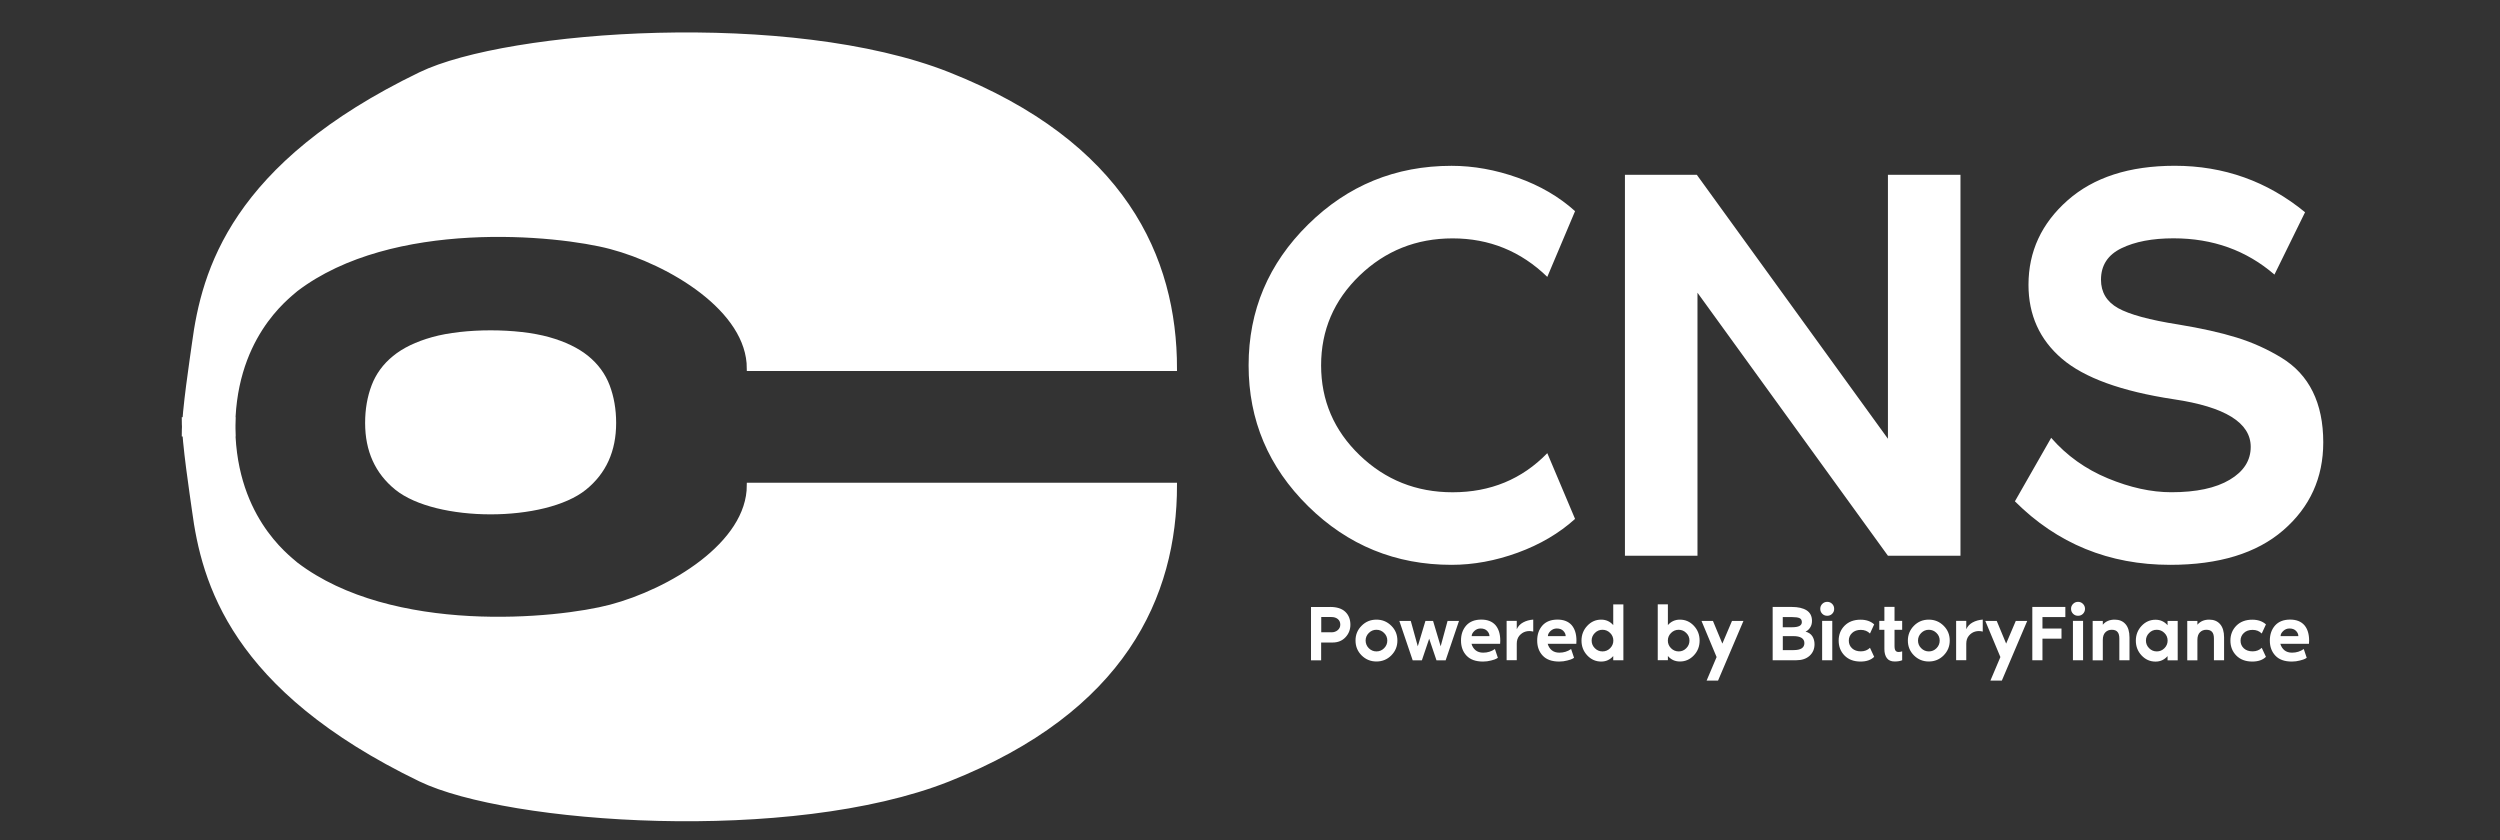 <svg width="122" height="41" viewBox="0 0 122 41" fill="none" xmlns="http://www.w3.org/2000/svg">
<rect x="0" y="0" width="122" height="41" fill="#333333" stroke="none"/>
<g clip-path="url(#clip0_222_783)">
<path fill-rule="evenodd" clip-rule="evenodd" d="M64.909 29.619C65.235 29.619 65.484 29.697 65.65 29.855C65.816 30.014 65.899 30.224 65.899 30.487C65.899 30.721 65.821 30.926 65.662 31.096C65.504 31.267 65.294 31.355 65.031 31.355H64.472V32.223H63.977V29.621H64.909V29.619ZM64.972 30.857C65.094 30.857 65.196 30.823 65.279 30.753C65.362 30.684 65.406 30.594 65.406 30.484C65.406 30.365 65.365 30.275 65.284 30.209C65.204 30.143 65.099 30.111 64.972 30.111H64.477V30.855H64.972V30.857ZM66.447 30.536C66.645 30.336 66.886 30.238 67.171 30.238C67.457 30.238 67.695 30.338 67.895 30.536C68.095 30.733 68.193 30.974 68.193 31.26C68.193 31.545 68.093 31.784 67.895 31.984C67.698 32.181 67.457 32.281 67.171 32.281C66.886 32.281 66.645 32.181 66.447 31.984C66.247 31.784 66.15 31.543 66.15 31.26C66.147 30.977 66.247 30.735 66.447 30.536ZM66.798 31.633C66.901 31.735 67.025 31.789 67.171 31.789C67.315 31.789 67.439 31.738 67.544 31.633C67.647 31.53 67.7 31.406 67.7 31.26C67.7 31.116 67.649 30.991 67.544 30.889C67.442 30.787 67.318 30.733 67.171 30.733C67.027 30.733 66.903 30.784 66.798 30.889C66.696 30.991 66.642 31.116 66.642 31.26C66.645 31.406 66.696 31.53 66.798 31.633ZM70.641 30.302H71.199L70.548 32.223H70.1L69.744 31.169L69.388 32.223H68.939L68.288 30.302H68.846L69.188 31.54L69.561 30.302H69.934L70.304 31.54L70.641 30.302ZM73.213 31.26C73.213 31.296 73.211 31.348 73.206 31.416H71.809C71.845 31.547 71.911 31.652 72.009 31.733C72.106 31.811 72.228 31.85 72.379 31.85C72.594 31.85 72.784 31.791 72.952 31.672L73.096 32.101C73.074 32.113 73.047 32.13 73.008 32.152C72.972 32.174 72.889 32.201 72.764 32.233C72.64 32.267 72.508 32.284 72.372 32.284C72.016 32.284 71.748 32.189 71.567 31.996C71.387 31.806 71.297 31.56 71.297 31.26C71.297 30.96 71.382 30.716 71.553 30.523C71.723 30.333 71.97 30.236 72.289 30.236C72.589 30.236 72.818 30.326 72.979 30.506C73.133 30.687 73.213 30.938 73.213 31.26ZM71.818 31.043H72.686C72.686 30.95 72.647 30.865 72.572 30.787C72.496 30.709 72.389 30.67 72.252 30.67C72.135 30.67 72.035 30.711 71.948 30.792C71.862 30.875 71.818 30.957 71.818 31.043ZM74.018 30.706C74.081 30.565 74.183 30.453 74.327 30.375C74.471 30.297 74.637 30.25 74.822 30.236V30.821C74.693 30.787 74.569 30.787 74.449 30.821C74.33 30.855 74.23 30.923 74.144 31.023C74.059 31.126 74.018 31.255 74.018 31.413V32.218H73.523V30.297H74.018V30.706ZM76.931 31.26C76.931 31.296 76.929 31.348 76.924 31.416H75.527C75.564 31.547 75.629 31.652 75.727 31.733C75.824 31.811 75.946 31.85 76.097 31.85C76.312 31.85 76.502 31.791 76.67 31.672L76.814 32.101C76.792 32.113 76.766 32.13 76.727 32.152C76.69 32.174 76.607 32.201 76.483 32.233C76.358 32.267 76.227 32.284 76.09 32.284C75.734 32.284 75.466 32.189 75.285 31.996C75.105 31.806 75.015 31.56 75.015 31.26C75.015 30.96 75.1 30.716 75.271 30.523C75.442 30.333 75.688 30.236 76.007 30.236C76.307 30.236 76.536 30.326 76.697 30.506C76.851 30.687 76.931 30.938 76.931 31.26ZM75.537 31.043H76.405C76.405 30.95 76.366 30.865 76.29 30.787C76.215 30.709 76.107 30.67 75.971 30.67C75.854 30.67 75.754 30.711 75.666 30.792C75.581 30.875 75.537 30.957 75.537 31.043ZM78.138 30.238C78.375 30.238 78.572 30.328 78.726 30.506V29.494H79.221V32.22H78.726V32.016C78.57 32.194 78.375 32.284 78.138 32.284C77.872 32.284 77.646 32.184 77.458 31.984C77.27 31.784 77.177 31.543 77.177 31.262C77.177 30.982 77.27 30.74 77.458 30.54C77.646 30.338 77.872 30.238 78.138 30.238ZM77.829 31.633C77.931 31.735 78.055 31.789 78.202 31.789C78.345 31.789 78.47 31.738 78.575 31.633C78.677 31.53 78.731 31.406 78.731 31.26C78.731 31.116 78.679 30.991 78.575 30.889C78.472 30.787 78.348 30.733 78.202 30.733C78.058 30.733 77.933 30.784 77.829 30.889C77.726 30.991 77.672 31.116 77.672 31.26C77.672 31.406 77.726 31.53 77.829 31.633ZM81.981 30.238C82.246 30.238 82.473 30.338 82.661 30.538C82.849 30.738 82.941 30.979 82.941 31.26C82.941 31.543 82.849 31.782 82.661 31.981C82.473 32.181 82.246 32.281 81.981 32.281C81.744 32.281 81.547 32.194 81.393 32.013V32.218H80.898V29.492H81.393V30.504C81.547 30.328 81.742 30.238 81.981 30.238ZM81.547 31.633C81.649 31.735 81.773 31.789 81.92 31.789C82.064 31.789 82.188 31.738 82.29 31.633C82.393 31.53 82.446 31.406 82.446 31.26C82.446 31.116 82.395 30.991 82.29 30.889C82.188 30.787 82.064 30.733 81.92 30.733C81.776 30.733 81.652 30.784 81.547 30.889C81.444 30.991 81.391 31.116 81.391 31.26C81.391 31.406 81.444 31.53 81.547 31.633ZM84.521 30.302H85.08L83.841 33.213H83.283L83.77 32.064L83.034 30.302H83.592L84.051 31.408L84.521 30.302ZM88.11 30.823C88.259 30.862 88.371 30.938 88.442 31.048C88.513 31.16 88.549 31.289 88.549 31.438C88.549 31.667 88.469 31.855 88.31 32.001C88.149 32.147 87.932 32.22 87.659 32.22H86.506V29.619H87.435C87.747 29.619 87.991 29.675 88.164 29.785C88.337 29.897 88.425 30.067 88.425 30.299C88.425 30.423 88.396 30.531 88.337 30.621C88.278 30.716 88.203 30.782 88.11 30.823ZM86.999 30.114V30.609H87.464C87.774 30.609 87.93 30.526 87.93 30.36C87.93 30.265 87.893 30.199 87.818 30.165C87.742 30.131 87.625 30.114 87.464 30.114H86.999ZM87.528 31.725C87.879 31.725 88.054 31.611 88.054 31.384C88.054 31.27 88.008 31.187 87.915 31.128C87.823 31.072 87.693 31.043 87.528 31.043H87.001V31.725H87.528ZM89.41 29.953C89.344 30.019 89.263 30.05 89.168 30.05C89.073 30.05 88.993 30.019 88.927 29.953C88.861 29.887 88.829 29.806 88.829 29.712C88.829 29.616 88.861 29.536 88.927 29.47C88.993 29.404 89.073 29.37 89.168 29.37C89.263 29.37 89.344 29.402 89.41 29.47C89.476 29.536 89.507 29.616 89.507 29.712C89.51 29.806 89.476 29.887 89.41 29.953ZM88.92 32.22V30.299H89.415V32.22H88.92ZM90.809 31.786C90.99 31.786 91.138 31.728 91.255 31.613L91.46 32.054C91.302 32.208 91.08 32.284 90.795 32.284C90.468 32.284 90.207 32.186 90.014 31.991C89.822 31.796 89.727 31.552 89.727 31.262C89.727 30.97 89.824 30.728 90.017 30.533C90.212 30.338 90.47 30.241 90.795 30.241C91.068 30.241 91.29 30.316 91.46 30.47L91.255 30.916C91.136 30.796 90.987 30.738 90.809 30.738C90.631 30.738 90.487 30.789 90.383 30.889C90.275 30.989 90.222 31.116 90.222 31.265C90.222 31.416 90.275 31.54 90.383 31.64C90.49 31.738 90.631 31.786 90.809 31.786ZM91.958 31.674V30.733H91.709V30.299H91.958V29.616H92.453V30.299H92.826V30.733H92.453V31.538C92.453 31.674 92.484 31.759 92.548 31.794C92.611 31.828 92.704 31.825 92.826 31.786V32.22C92.723 32.262 92.601 32.281 92.46 32.281C92.289 32.281 92.162 32.228 92.08 32.118C91.999 32.008 91.958 31.862 91.958 31.674ZM93.401 30.536C93.599 30.336 93.84 30.238 94.125 30.238C94.41 30.238 94.65 30.338 94.849 30.536C95.049 30.733 95.147 30.974 95.147 31.26C95.147 31.545 95.047 31.784 94.849 31.984C94.652 32.181 94.41 32.281 94.125 32.281C93.84 32.281 93.601 32.181 93.401 31.984C93.201 31.784 93.104 31.543 93.104 31.26C93.104 30.977 93.204 30.735 93.401 30.536ZM93.755 31.633C93.857 31.735 93.981 31.789 94.128 31.789C94.272 31.789 94.396 31.738 94.501 31.633C94.603 31.53 94.657 31.406 94.657 31.26C94.657 31.116 94.606 30.991 94.501 30.889C94.398 30.787 94.274 30.733 94.128 30.733C93.984 30.733 93.859 30.784 93.755 30.889C93.652 30.991 93.599 31.116 93.599 31.26C93.599 31.406 93.65 31.53 93.755 31.633ZM95.954 30.706C96.017 30.565 96.12 30.453 96.263 30.375C96.407 30.297 96.573 30.25 96.758 30.236V30.821C96.629 30.787 96.505 30.787 96.385 30.821C96.266 30.855 96.166 30.923 96.081 31.023C95.995 31.126 95.954 31.255 95.954 31.413V32.218H95.459V30.297H95.954V30.706ZM98.37 30.302H98.928L97.69 33.213H97.132L97.619 32.064L96.883 30.302H97.441L97.9 31.408L98.37 30.302ZM99.672 32.22H99.177V29.619H100.789V30.114H99.672V30.672H100.601V31.167H99.672V32.22ZM101.649 29.953C101.584 30.019 101.503 30.05 101.408 30.05C101.313 30.05 101.233 30.019 101.167 29.953C101.101 29.887 101.067 29.806 101.067 29.712C101.067 29.616 101.098 29.536 101.167 29.47C101.233 29.404 101.313 29.37 101.408 29.37C101.503 29.37 101.584 29.402 101.649 29.47C101.715 29.536 101.749 29.616 101.749 29.712C101.747 29.806 101.715 29.887 101.649 29.953ZM101.159 32.22V30.299H101.654V32.22H101.159ZM103.198 30.238C103.422 30.238 103.598 30.311 103.727 30.46C103.854 30.606 103.919 30.823 103.919 31.106V32.22H103.424V31.167C103.424 31.016 103.395 30.906 103.334 30.838C103.276 30.767 103.181 30.733 103.051 30.733C102.927 30.733 102.825 30.774 102.742 30.857C102.659 30.94 102.617 31.065 102.617 31.23V32.223H102.122V30.302H102.617V30.487C102.754 30.321 102.949 30.238 103.198 30.238ZM105.777 30.302H106.272V32.223H105.777V32.018C105.621 32.196 105.426 32.286 105.19 32.286C104.924 32.286 104.697 32.186 104.509 31.986C104.322 31.786 104.229 31.545 104.229 31.265C104.229 30.984 104.322 30.743 104.509 30.543C104.697 30.343 104.924 30.243 105.19 30.243C105.426 30.243 105.624 30.333 105.777 30.511V30.302ZM104.878 31.633C104.98 31.735 105.104 31.789 105.251 31.789C105.397 31.789 105.519 31.738 105.624 31.633C105.726 31.53 105.78 31.406 105.78 31.26C105.78 31.116 105.728 30.991 105.624 30.889C105.521 30.787 105.397 30.733 105.251 30.733C105.104 30.733 104.982 30.784 104.878 30.889C104.775 30.991 104.722 31.116 104.722 31.26C104.722 31.406 104.775 31.53 104.878 31.633ZM107.813 30.238C108.037 30.238 108.213 30.311 108.342 30.46C108.469 30.606 108.535 30.823 108.535 31.106V32.22H108.04V31.167C108.04 31.016 108.011 30.906 107.95 30.838C107.891 30.767 107.796 30.733 107.667 30.733C107.542 30.733 107.44 30.774 107.357 30.857C107.274 30.94 107.233 31.065 107.233 31.23V32.223H106.738V30.302H107.233V30.487C107.372 30.321 107.564 30.238 107.813 30.238ZM109.927 31.786C110.107 31.786 110.256 31.728 110.373 31.613L110.578 32.054C110.42 32.208 110.198 32.284 109.912 32.284C109.586 32.284 109.325 32.186 109.132 31.991C108.94 31.796 108.844 31.552 108.844 31.262C108.844 30.97 108.942 30.728 109.135 30.533C109.33 30.338 109.588 30.241 109.912 30.241C110.185 30.241 110.407 30.316 110.578 30.47L110.373 30.916C110.254 30.796 110.105 30.738 109.927 30.738C109.749 30.738 109.605 30.789 109.5 30.889C109.393 30.989 109.339 31.116 109.339 31.265C109.339 31.416 109.393 31.54 109.5 31.64C109.608 31.738 109.749 31.786 109.927 31.786ZM112.685 31.26C112.685 31.296 112.682 31.348 112.677 31.416H111.28C111.317 31.547 111.383 31.652 111.48 31.733C111.578 31.811 111.7 31.85 111.851 31.85C112.065 31.85 112.255 31.791 112.424 31.672L112.568 32.101C112.546 32.113 112.519 32.13 112.48 32.152C112.443 32.174 112.36 32.201 112.236 32.233C112.112 32.267 111.98 32.284 111.843 32.284C111.487 32.284 111.219 32.189 111.039 31.996C110.858 31.806 110.768 31.56 110.768 31.26C110.768 30.96 110.854 30.716 111.024 30.523C111.195 30.333 111.439 30.236 111.761 30.236C112.06 30.236 112.29 30.326 112.451 30.506C112.607 30.687 112.685 30.938 112.685 31.26ZM111.292 31.043H112.16C112.16 30.95 112.121 30.865 112.046 30.787C111.97 30.709 111.863 30.67 111.726 30.67C111.609 30.67 111.509 30.711 111.422 30.792C111.334 30.875 111.292 30.957 111.292 31.043Z" fill="white"/>
<path fill-rule="evenodd" clip-rule="evenodd" d="M70.888 24.023C72.731 24.023 74.272 23.387 75.508 22.114L76.863 25.323C76.088 26.023 75.157 26.571 74.069 26.969C72.982 27.366 71.902 27.564 70.834 27.564C68.106 27.564 65.772 26.61 63.836 24.701C61.9 22.792 60.932 20.503 60.932 17.828C60.932 15.153 61.9 12.864 63.836 10.955C65.772 9.046 68.106 8.092 70.834 8.092C71.904 8.092 72.982 8.285 74.069 8.673C75.157 9.06 76.088 9.604 76.863 10.304L75.508 13.512C74.218 12.259 72.677 11.633 70.888 11.633C69.117 11.633 67.606 12.237 66.35 13.444C65.097 14.651 64.47 16.114 64.47 17.828C64.47 19.542 65.097 21.005 66.35 22.212C67.603 23.419 69.117 24.023 70.888 24.023ZM92.131 8.531H95.671V27.12H92.131L82.837 14.285V27.12H79.297V8.531H82.805L92.131 21.412V8.531ZM106.295 15.834C107.419 16.019 108.369 16.231 109.142 16.47C109.918 16.709 110.647 17.038 111.327 17.452C112.01 17.867 112.522 18.42 112.863 19.113C113.204 19.803 113.375 20.629 113.375 21.587C113.375 23.321 112.724 24.75 111.424 25.876C110.125 27 108.284 27.564 105.907 27.564C102.92 27.564 100.394 26.53 98.327 24.465L100.097 21.366C100.853 22.234 101.774 22.892 102.862 23.343C103.949 23.794 104.983 24.021 105.961 24.021C107.177 24.021 108.128 23.819 108.811 23.411C109.493 23.007 109.835 22.47 109.835 21.807C109.835 20.627 108.582 19.852 106.073 19.483C103.527 19.096 101.711 18.437 100.623 17.506C99.536 16.577 98.99 15.373 98.99 13.898C98.99 12.276 99.626 10.901 100.899 9.777C102.172 8.653 103.915 8.09 106.126 8.09C108.523 8.09 110.644 8.846 112.487 10.357L110.993 13.4C109.628 12.22 107.987 11.63 106.07 11.63C105.036 11.63 104.19 11.791 103.525 12.115C102.862 12.437 102.528 12.949 102.528 13.651C102.528 14.261 102.806 14.722 103.357 15.034C103.915 15.346 104.893 15.614 106.295 15.834Z" fill="white"/>
<path fill-rule="evenodd" clip-rule="evenodd" d="M28.596 23.896C29.578 23.101 30.068 22.016 30.068 20.641C30.068 19.971 29.961 19.356 29.749 18.798C29.537 18.242 29.188 17.767 28.706 17.374C28.223 16.982 27.589 16.674 26.802 16.453C25.222 16.009 22.664 16.009 21.084 16.453C20.297 16.674 19.663 16.979 19.18 17.374C18.698 17.767 18.349 18.242 18.137 18.798C17.925 19.354 17.818 19.968 17.818 20.641C17.818 22.016 18.31 23.101 19.29 23.896C21.279 25.502 26.606 25.502 28.596 23.896Z" fill="white"/>
<path d="M11.361 20.481H8.992C8.992 21.604 9.394 24.183 9.488 24.887C9.959 28.416 11.361 33.594 20.519 38.022C24.789 40.086 38.577 41.067 46.272 38.022C54.817 34.64 57.316 29.081 57.316 23.678H36.567C36.567 26.58 32.685 28.863 29.8 29.627C27.21 30.312 19.131 31.118 14.439 27.551C14.004 27.169 11.262 25.164 11.361 20.481Z" fill="white" stroke="white" stroke-width="0.244"/>
<path d="M11.361 21.179H8.992C8.992 20.056 9.394 17.478 9.488 16.773C9.959 13.244 11.361 8.066 20.519 3.638C24.789 1.574 38.577 0.593 46.272 3.638C54.817 7.02 57.316 12.579 57.316 17.982H36.567C36.567 15.08 32.685 12.797 29.8 12.033C27.21 11.348 19.131 10.542 14.439 14.109C14.004 14.491 11.262 16.497 11.361 21.179Z" fill="white" stroke="white" stroke-width="0.244"/>
</g>
<defs>
<clipPath id="clip0_222_783">
<rect width="121.908" height="40.717" fill="white"/>
</clipPath>
</defs>
</svg>

